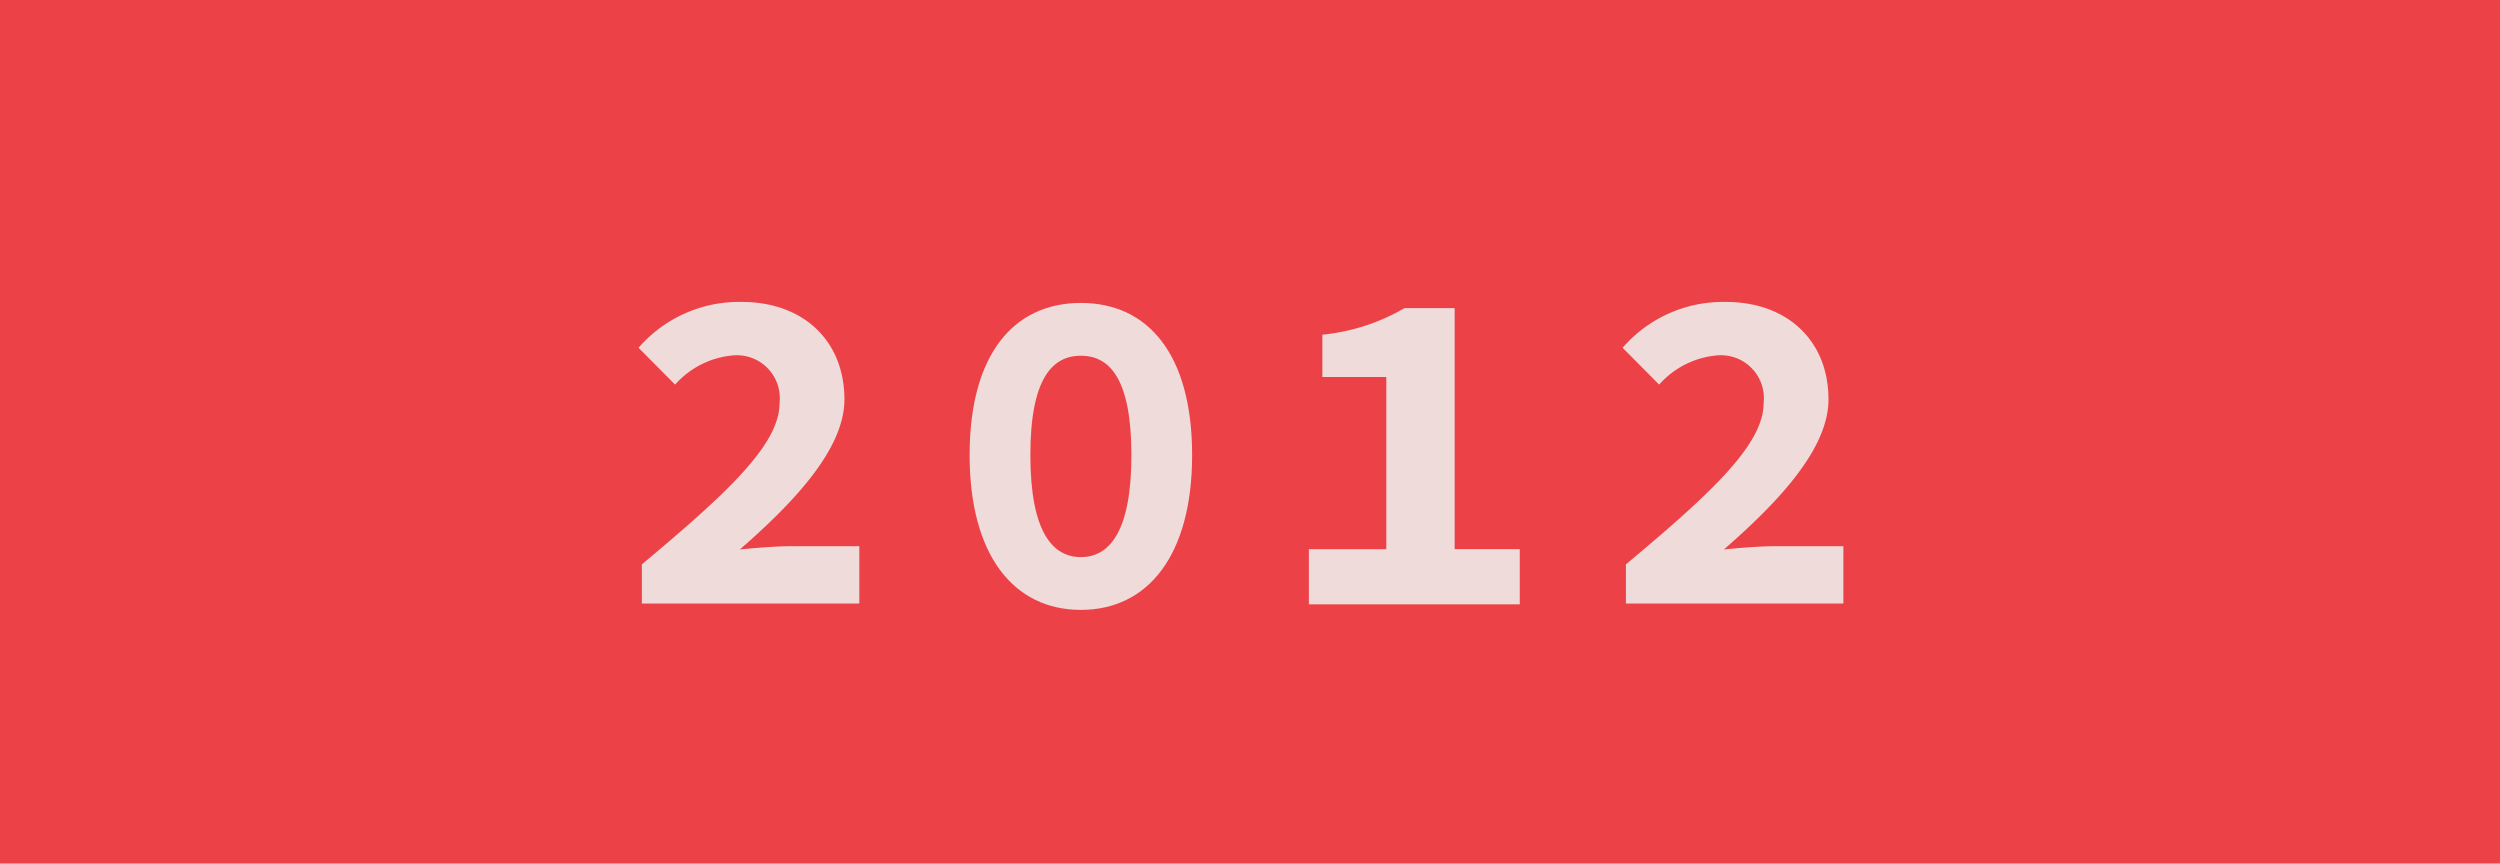 <svg xmlns="http://www.w3.org/2000/svg" width="130" height="44.909" viewBox="0 0 130 44.909">
  <g id="Layer_2" data-name="Layer 2" transform="translate(-0.389 0.291)">
    <g id="Layer_1" data-name="Layer 1" transform="translate(0.389 -0.291)">
      <rect id="Rectangle_2" data-name="Rectangle 2" width="130" height="44.909" transform="translate(0)" fill="#ec4247"/>
      <path id="Path_5" data-name="Path 5" d="M285.474,132.955c4.282-3.584,7.158-6.188,7.158-8.372a2.234,2.234,0,0,0-2.439-2.492,4.552,4.552,0,0,0-2.991,1.516l-1.9-1.915a6.912,6.912,0,0,1,5.379-2.382c3.167,0,5.326,2,5.326,5.072,0,2.549-2.568,5.3-5.441,7.8.85-.089,1.95-.172,2.723-.172h3.492v2.983H285.474Z" transform="translate(-252.097 -103.608)" fill="#efdcda"/>
      <path id="Path_6" data-name="Path 6" d="M431.19,127.24c0-5.252,2.305-7.91,5.785-7.91s5.785,2.658,5.785,7.91c0,5.229-2.306,8.052-5.785,8.052S431.19,132.468,431.19,127.24Zm8.413,0c0-4.02-1.167-5.165-2.627-5.165s-2.627,1.144-2.627,5.165,1.167,5.307,2.627,5.307,2.628-1.287,2.628-5.307Z" transform="translate(-380.77 -103.578)" fill="#efdcda"/>
      <path id="Path_7" data-name="Path 7" d="M581.32,134.732h4.026v-8.953h-3.325v-2.2a10.524,10.524,0,0,0,4.268-1.38H588.9v12.532h3.386V137.6H581.32Z" transform="translate(-513.258 -106.175)" fill="#efdcda"/>
      <path id="Path_8" data-name="Path 8" d="M719.282,132.955c4.282-3.584,7.158-6.188,7.158-8.372A2.233,2.233,0,0,0,724,122.091a4.548,4.548,0,0,0-2.99,1.516l-1.9-1.915a6.912,6.912,0,0,1,5.379-2.382c3.168,0,5.326,2,5.326,5.071,0,2.549-2.567,5.3-5.44,7.8.85-.089,1.949-.172,2.722-.172h3.492v2.983H719.282Z" transform="translate(-634.734 -103.608)" fill="#efdcda"/>
    </g>
  </g>
</svg>
